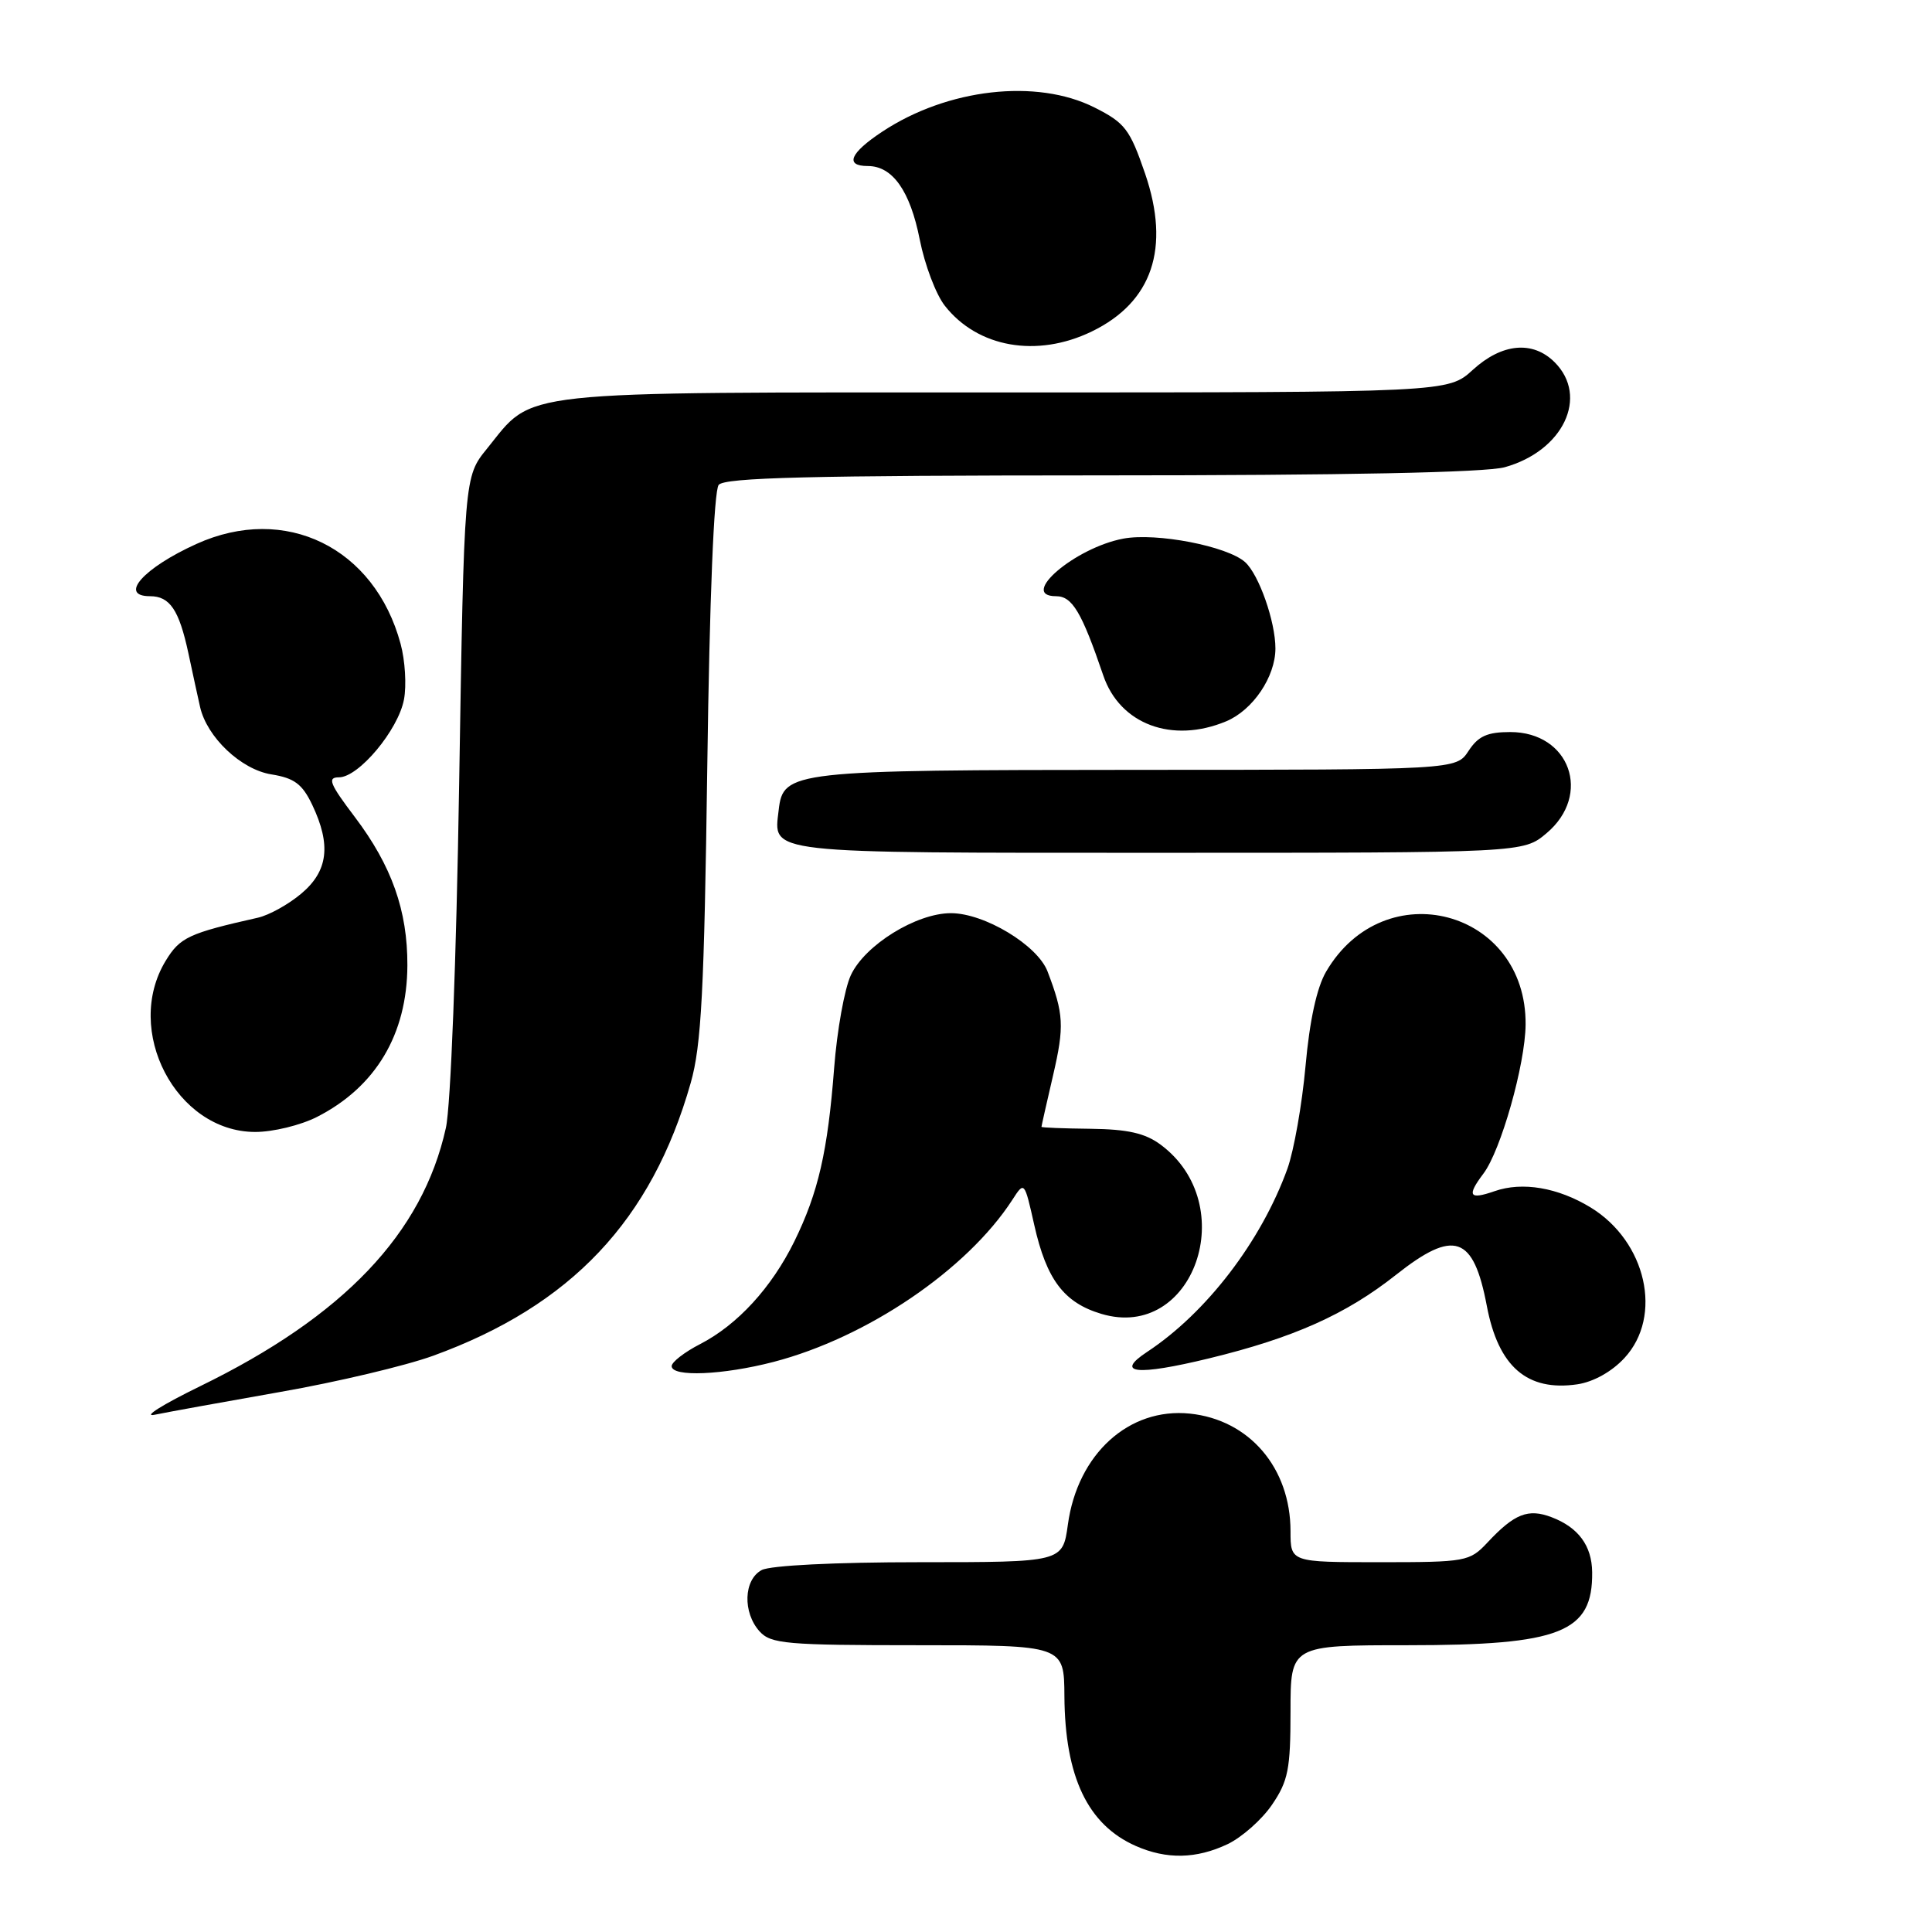 <?xml version="1.0" encoding="UTF-8" standalone="no"?>
<!DOCTYPE svg PUBLIC "-//W3C//DTD SVG 1.1//EN" "http://www.w3.org/Graphics/SVG/1.1/DTD/svg11.dtd" >
<svg xmlns="http://www.w3.org/2000/svg" xmlns:xlink="http://www.w3.org/1999/xlink" version="1.1" viewBox="0 0 256 256">
 <g >
 <path fill="currentColor"
d=" M 162.66 244.36 C 164.56 243.45 167.22 241.10 168.56 239.12 C 170.69 235.99 171.00 234.41 171.00 226.77 C 171.00 218.00 171.00 218.00 186.53 218.00 C 206.80 218.00 211.06 216.31 210.97 208.32 C 210.93 204.81 209.14 202.39 205.60 201.04 C 202.48 199.85 200.67 200.57 197.08 204.41 C 194.73 206.91 194.26 207.00 182.83 207.00 C 171.00 207.00 171.00 207.00 171.00 202.90 C 171.00 194.50 165.54 188.12 157.66 187.31 C 149.59 186.48 142.78 192.66 141.50 202.01 C 140.81 207.00 140.81 207.00 121.84 207.00 C 110.67 207.00 102.07 207.43 100.93 208.04 C 98.53 209.32 98.39 213.66 100.65 216.17 C 102.15 217.82 104.18 218.00 121.65 218.00 C 141.00 218.00 141.00 218.00 141.04 224.75 C 141.11 235.45 144.13 241.79 150.50 244.60 C 154.58 246.40 158.52 246.32 162.66 244.36 Z  M 37.14 184.44 C 44.64 183.13 53.74 180.97 57.38 179.65 C 75.66 173.01 86.34 161.71 91.52 143.50 C 92.94 138.52 93.31 131.37 93.72 101.50 C 94.02 79.27 94.60 65.02 95.23 64.25 C 96.02 63.28 107.39 63.00 145.87 62.99 C 178.23 62.99 196.85 62.61 199.38 61.91 C 207.13 59.76 210.56 52.56 206.00 48.00 C 203.10 45.10 199.02 45.48 195.16 49.00 C 191.88 52.00 191.88 52.00 133.17 52.00 C 67.31 52.00 70.87 51.61 64.53 59.45 C 61.50 63.18 61.50 63.18 60.84 103.84 C 60.47 127.15 59.72 146.62 59.08 149.46 C 55.98 163.45 45.54 174.41 26.50 183.69 C 21.55 186.11 18.85 187.80 20.50 187.46 C 22.15 187.12 29.64 185.76 37.14 184.44 Z  M 215.25 179.94 C 220.38 174.40 218.15 164.50 210.76 159.99 C 206.42 157.35 201.72 156.55 198.03 157.84 C 194.67 159.01 194.33 158.47 196.56 155.51 C 198.87 152.46 202.10 141.05 202.15 135.77 C 202.29 120.53 183.44 115.52 175.71 128.76 C 174.48 130.87 173.53 135.23 172.99 141.25 C 172.53 146.34 171.45 152.46 170.59 154.86 C 167.11 164.49 159.85 173.96 151.99 179.14 C 147.64 182.01 150.63 182.32 160.21 179.99 C 171.40 177.27 178.34 174.17 184.98 168.92 C 192.68 162.83 195.24 163.70 197.01 173.03 C 198.53 181.09 202.35 184.40 209.00 183.43 C 211.14 183.11 213.57 181.76 215.25 179.94 Z  M 102.50 180.46 C 114.90 177.23 128.13 168.25 134.13 159.00 C 135.74 156.50 135.74 156.50 137.05 162.34 C 138.67 169.55 140.98 172.61 145.92 174.09 C 158.17 177.77 164.53 159.62 153.77 151.66 C 151.73 150.15 149.42 149.63 144.52 149.57 C 140.94 149.53 138.00 149.42 138.00 149.31 C 138.00 149.21 138.69 146.13 139.54 142.48 C 141.05 135.97 140.96 134.36 138.80 128.71 C 137.46 125.23 130.44 121.00 126.00 121.00 C 121.41 121.00 114.59 125.23 112.74 129.22 C 111.90 131.02 110.91 136.55 110.53 141.50 C 109.68 152.57 108.43 158.02 105.25 164.50 C 102.23 170.63 97.72 175.55 92.75 178.11 C 90.69 179.17 89.00 180.48 89.00 181.02 C 89.00 182.49 95.80 182.20 102.50 180.46 Z  M 42.00 148.00 C 49.79 144.03 53.94 137.06 53.98 127.93 C 54.01 120.65 51.90 114.72 47.01 108.25 C 43.68 103.85 43.34 103.00 44.91 103.00 C 47.53 103.00 52.77 96.73 53.53 92.68 C 53.88 90.83 53.68 87.51 53.08 85.31 C 49.64 72.54 37.79 66.74 26.02 72.08 C 19.00 75.26 15.68 79.00 19.88 79.00 C 22.51 79.00 23.73 80.82 24.96 86.54 C 25.54 89.27 26.24 92.48 26.51 93.67 C 27.42 97.69 31.94 101.97 35.96 102.61 C 39.00 103.10 40.05 103.88 41.37 106.64 C 43.90 111.96 43.48 115.42 39.92 118.41 C 38.23 119.84 35.64 121.27 34.17 121.60 C 25.02 123.66 23.85 124.20 21.96 127.30 C 16.33 136.54 23.33 149.96 33.79 149.99 C 36.15 150.00 39.84 149.10 42.00 148.00 Z  M 204.92 110.41 C 210.99 105.30 208.01 97.00 200.12 97.00 C 197.07 97.00 195.87 97.54 194.59 99.50 C 192.95 102.00 192.95 102.00 150.73 102.01 C 104.83 102.03 103.78 102.15 103.18 107.33 C 102.50 113.18 100.87 113.00 153.55 113.00 C 201.85 113.00 201.85 113.00 204.92 110.41 Z  M 162.47 95.58 C 166.01 94.10 169.00 89.68 169.00 85.92 C 169.00 82.36 166.82 76.15 164.99 74.49 C 162.64 72.37 153.23 70.55 148.85 71.37 C 142.44 72.57 134.93 79.00 139.93 79.00 C 142.08 79.00 143.32 81.08 146.19 89.50 C 148.39 95.98 155.32 98.56 162.47 95.58 Z  M 144.65 43.93 C 152.69 40.04 155.11 32.88 151.73 23.00 C 149.71 17.12 149.07 16.28 145.04 14.25 C 137.37 10.38 125.54 11.73 116.90 17.45 C 112.62 20.28 111.90 22.00 115.00 22.00 C 118.27 22.00 120.60 25.30 121.87 31.74 C 122.53 35.08 124.02 39.03 125.20 40.52 C 129.55 46.06 137.40 47.44 144.65 43.93 Z "/>
</g>
</svg>